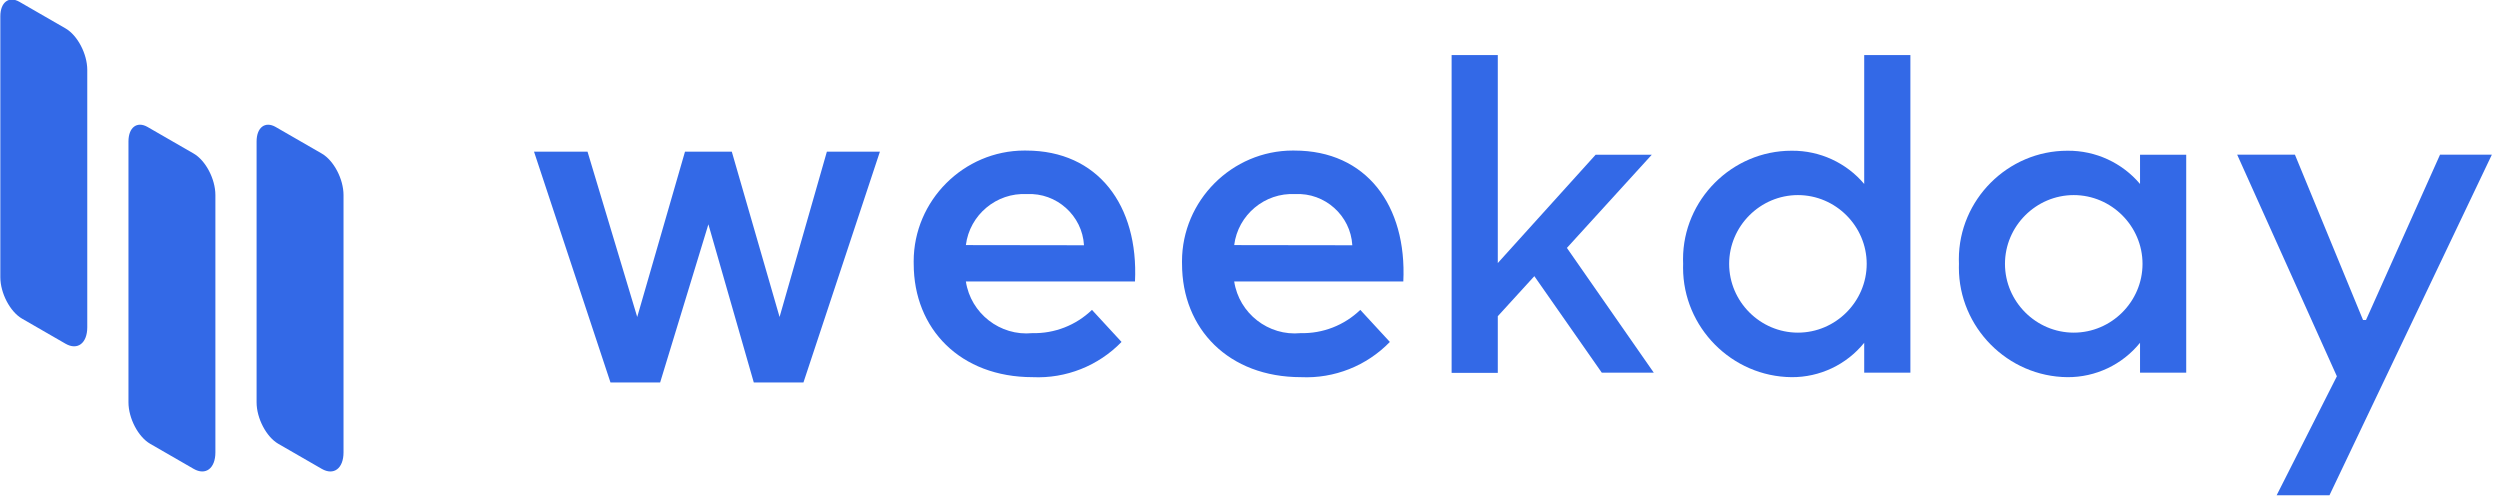 <?xml version="1.0" encoding="UTF-8" standalone="no"?>
<!DOCTYPE svg PUBLIC "-//W3C//DTD SVG 1.1//EN" "http://www.w3.org/Graphics/SVG/1.1/DTD/svg11.dtd">
<svg width="100%" height="100%" viewBox="0 0 293 59" version="1.1" xmlns="http://www.w3.org/2000/svg" xmlns:xlink="http://www.w3.org/1999/xlink" xml:space="preserve" xmlns:serif="http://www.serif.com/" style="fill-rule:evenodd;clip-rule:evenodd;stroke-linejoin:round;stroke-miterlimit:2;">
    <g transform="matrix(1,0,0,1,-575.922,-614.486)">
        <g transform="matrix(1.5,0,0,1.5,0,0)">
            <g transform="matrix(1,0,0,1,-5.203,87.779)">
                <g transform="matrix(38.566,0,0,38.566,563.023,352.59)">
                    <path d="M0.279,-0.148L0.141,-0.483L0.024,-0.483L0.226,-0.034L0.104,0.207L0.211,0.207L0.54,-0.483L0.435,-0.483L0.285,-0.148L0.279,-0.148Z" style="fill:rgb(51,105,231);fill-rule:nonzero;"/>
                </g>
                <g transform="matrix(1.298,0,0,1.298,442.552,326.179)">
                    <path d="M21,16.74C22.335,16.772 23.629,16.267 24.59,15.34L26.37,17.27C24.974,18.71 23.024,19.483 21.02,19.39C16.67,19.39 13.86,16.49 13.86,12.57C13.859,12.52 13.858,12.469 13.858,12.419C13.858,8.76 16.869,5.749 20.528,5.749C20.562,5.749 20.596,5.749 20.63,5.75C24.95,5.75 27.4,9.05 27.18,13.63L17,13.63C17.292,15.554 19.063,16.931 21,16.74ZM24.11,11.45C24.009,9.663 22.457,8.274 20.67,8.37C18.841,8.272 17.227,9.622 17,11.44L24.11,11.45Z" style="fill:rgb(51,105,231);fill-rule:nonzero;"/>
                </g>
                <g transform="matrix(1.298,0,0,1.298,463.517,326.179)">
                    <path d="M21,16.74C22.335,16.772 23.629,16.267 24.59,15.34L26.37,17.27C24.974,18.71 23.024,19.483 21.02,19.39C16.67,19.39 13.86,16.49 13.86,12.57C13.859,12.52 13.858,12.469 13.858,12.419C13.858,8.76 16.869,5.749 20.528,5.749C20.562,5.749 20.596,5.749 20.63,5.75C24.95,5.75 27.4,9.05 27.18,13.63L17,13.63C17.292,15.554 19.063,16.931 21,16.74ZM24.11,11.45C24.009,9.663 22.457,8.274 20.67,8.37C18.841,8.272 17.227,9.622 17,11.44L24.11,11.45Z" style="fill:rgb(51,105,231);fill-rule:nonzero;"/>
                </g>
                <g transform="matrix(1.298,0,0,1.298,463.314,326.179)">
                    <path d="M44.18,12.57C44.176,12.477 44.174,12.383 44.174,12.29C44.174,8.708 47.122,5.76 50.704,5.76C50.713,5.76 50.721,5.76 50.73,5.76C52.404,5.748 54,6.481 55.08,7.76L55.08,0L57.86,0L57.86,19.12L55.08,19.12L55.08,17.32C54.015,18.638 52.405,19.401 50.71,19.39C47.116,19.359 44.176,16.394 44.176,12.8C44.176,12.723 44.177,12.647 44.18,12.57ZM55.23,12.57C55.23,10.299 53.361,8.43 51.09,8.43C48.819,8.43 46.95,10.299 46.95,12.57C46.95,14.841 48.819,16.71 51.09,16.71C53.361,16.71 55.23,14.841 55.23,12.57Z" style="fill:rgb(51,105,231);fill-rule:nonzero;"/>
                </g>
                <g transform="matrix(1.298,0,0,1.298,484.865,326.179)">
                    <path d="M44.18,12.57C44.176,12.477 44.174,12.383 44.174,12.29C44.174,8.708 47.122,5.76 50.704,5.76C50.713,5.76 50.721,5.76 50.73,5.76C52.404,5.748 54,6.481 55.08,7.76L55.08,6L57.86,6L57.86,19.12L55.08,19.12L55.08,17.32C54.015,18.638 52.405,19.401 50.71,19.39C47.116,19.359 44.176,16.394 44.176,12.8C44.176,12.723 44.177,12.647 44.18,12.57ZM55.23,12.57C55.23,10.299 53.361,8.43 51.09,8.43C48.819,8.43 46.95,10.299 46.95,12.57C46.95,14.841 48.819,16.71 51.09,16.71C53.361,16.71 55.23,14.841 55.23,12.57Z" style="fill:rgb(51,105,231);fill-rule:nonzero;"/>
                </g>
                <g transform="matrix(1.298,0,0,1.298,387.269,326.179)">
                    <path d="M93.81,13.31L91.61,15.72L91.61,19.13L88.83,19.13L88.83,0L91.61,0L91.61,12.52L97.5,6L100.88,6L95.77,11.61L101,19.12L97.87,19.12L93.81,13.31Z" style="fill:rgb(51,105,231);fill-rule:nonzero;"/>
                </g>
                <g transform="matrix(37.325,0,0,37.325,429.757,351.759)">
                    <path d="M0.346,-0.483L0.246,-0.137L0.142,-0.483L0.03,-0.483L0.19,-0L0.294,-0L0.395,-0.331L0.49,-0L0.594,-0L0.754,-0.483L0.643,-0.483L0.544,-0.137L0.444,-0.483L0.346,-0.483Z" style="fill:rgb(51,105,231);fill-rule:nonzero;"/>
                </g>
            </g>
            <g transform="matrix(0.255,0.147,-4.31806e-17,0.925,349.76,198.601)">
                <path d="M160.809,208.518C160.809,207.167 157.825,206.071 154.15,206.071L140.034,206.071C136.8,206.071 134.174,207.036 134.174,208.224L134.174,230.257C134.174,231.608 137.158,232.705 140.833,232.705L154.15,232.705C157.825,232.705 160.809,231.608 160.809,230.257L160.809,208.518Z" style="fill:rgb(51,105,231);"/>
            </g>
            <g transform="matrix(0.255,0.147,-4.31806e-17,0.925,359.771,208.379)">
                <path d="M160.809,208.518C160.809,207.167 157.825,206.071 154.15,206.071L140.034,206.071C136.8,206.071 134.174,207.036 134.174,208.224L134.174,230.257C134.174,231.608 137.158,232.705 140.833,232.705L154.15,232.705C157.825,232.705 160.809,231.608 160.809,230.257L160.809,208.518Z" style="fill:rgb(51,105,231);"/>
            </g>
            <g transform="matrix(0.255,0.147,-4.31806e-17,0.925,369.782,208.38)">
                <path d="M160.809,208.518C160.809,207.167 157.825,206.071 154.15,206.071L140.034,206.071C136.8,206.071 134.174,207.036 134.174,208.224L134.174,230.257C134.174,231.608 137.158,232.705 140.833,232.705L154.15,232.705C157.825,232.705 160.809,231.608 160.809,230.257L160.809,208.518Z" style="fill:rgb(51,105,231);"/>
            </g>
        </g>
    </g>
</svg>
